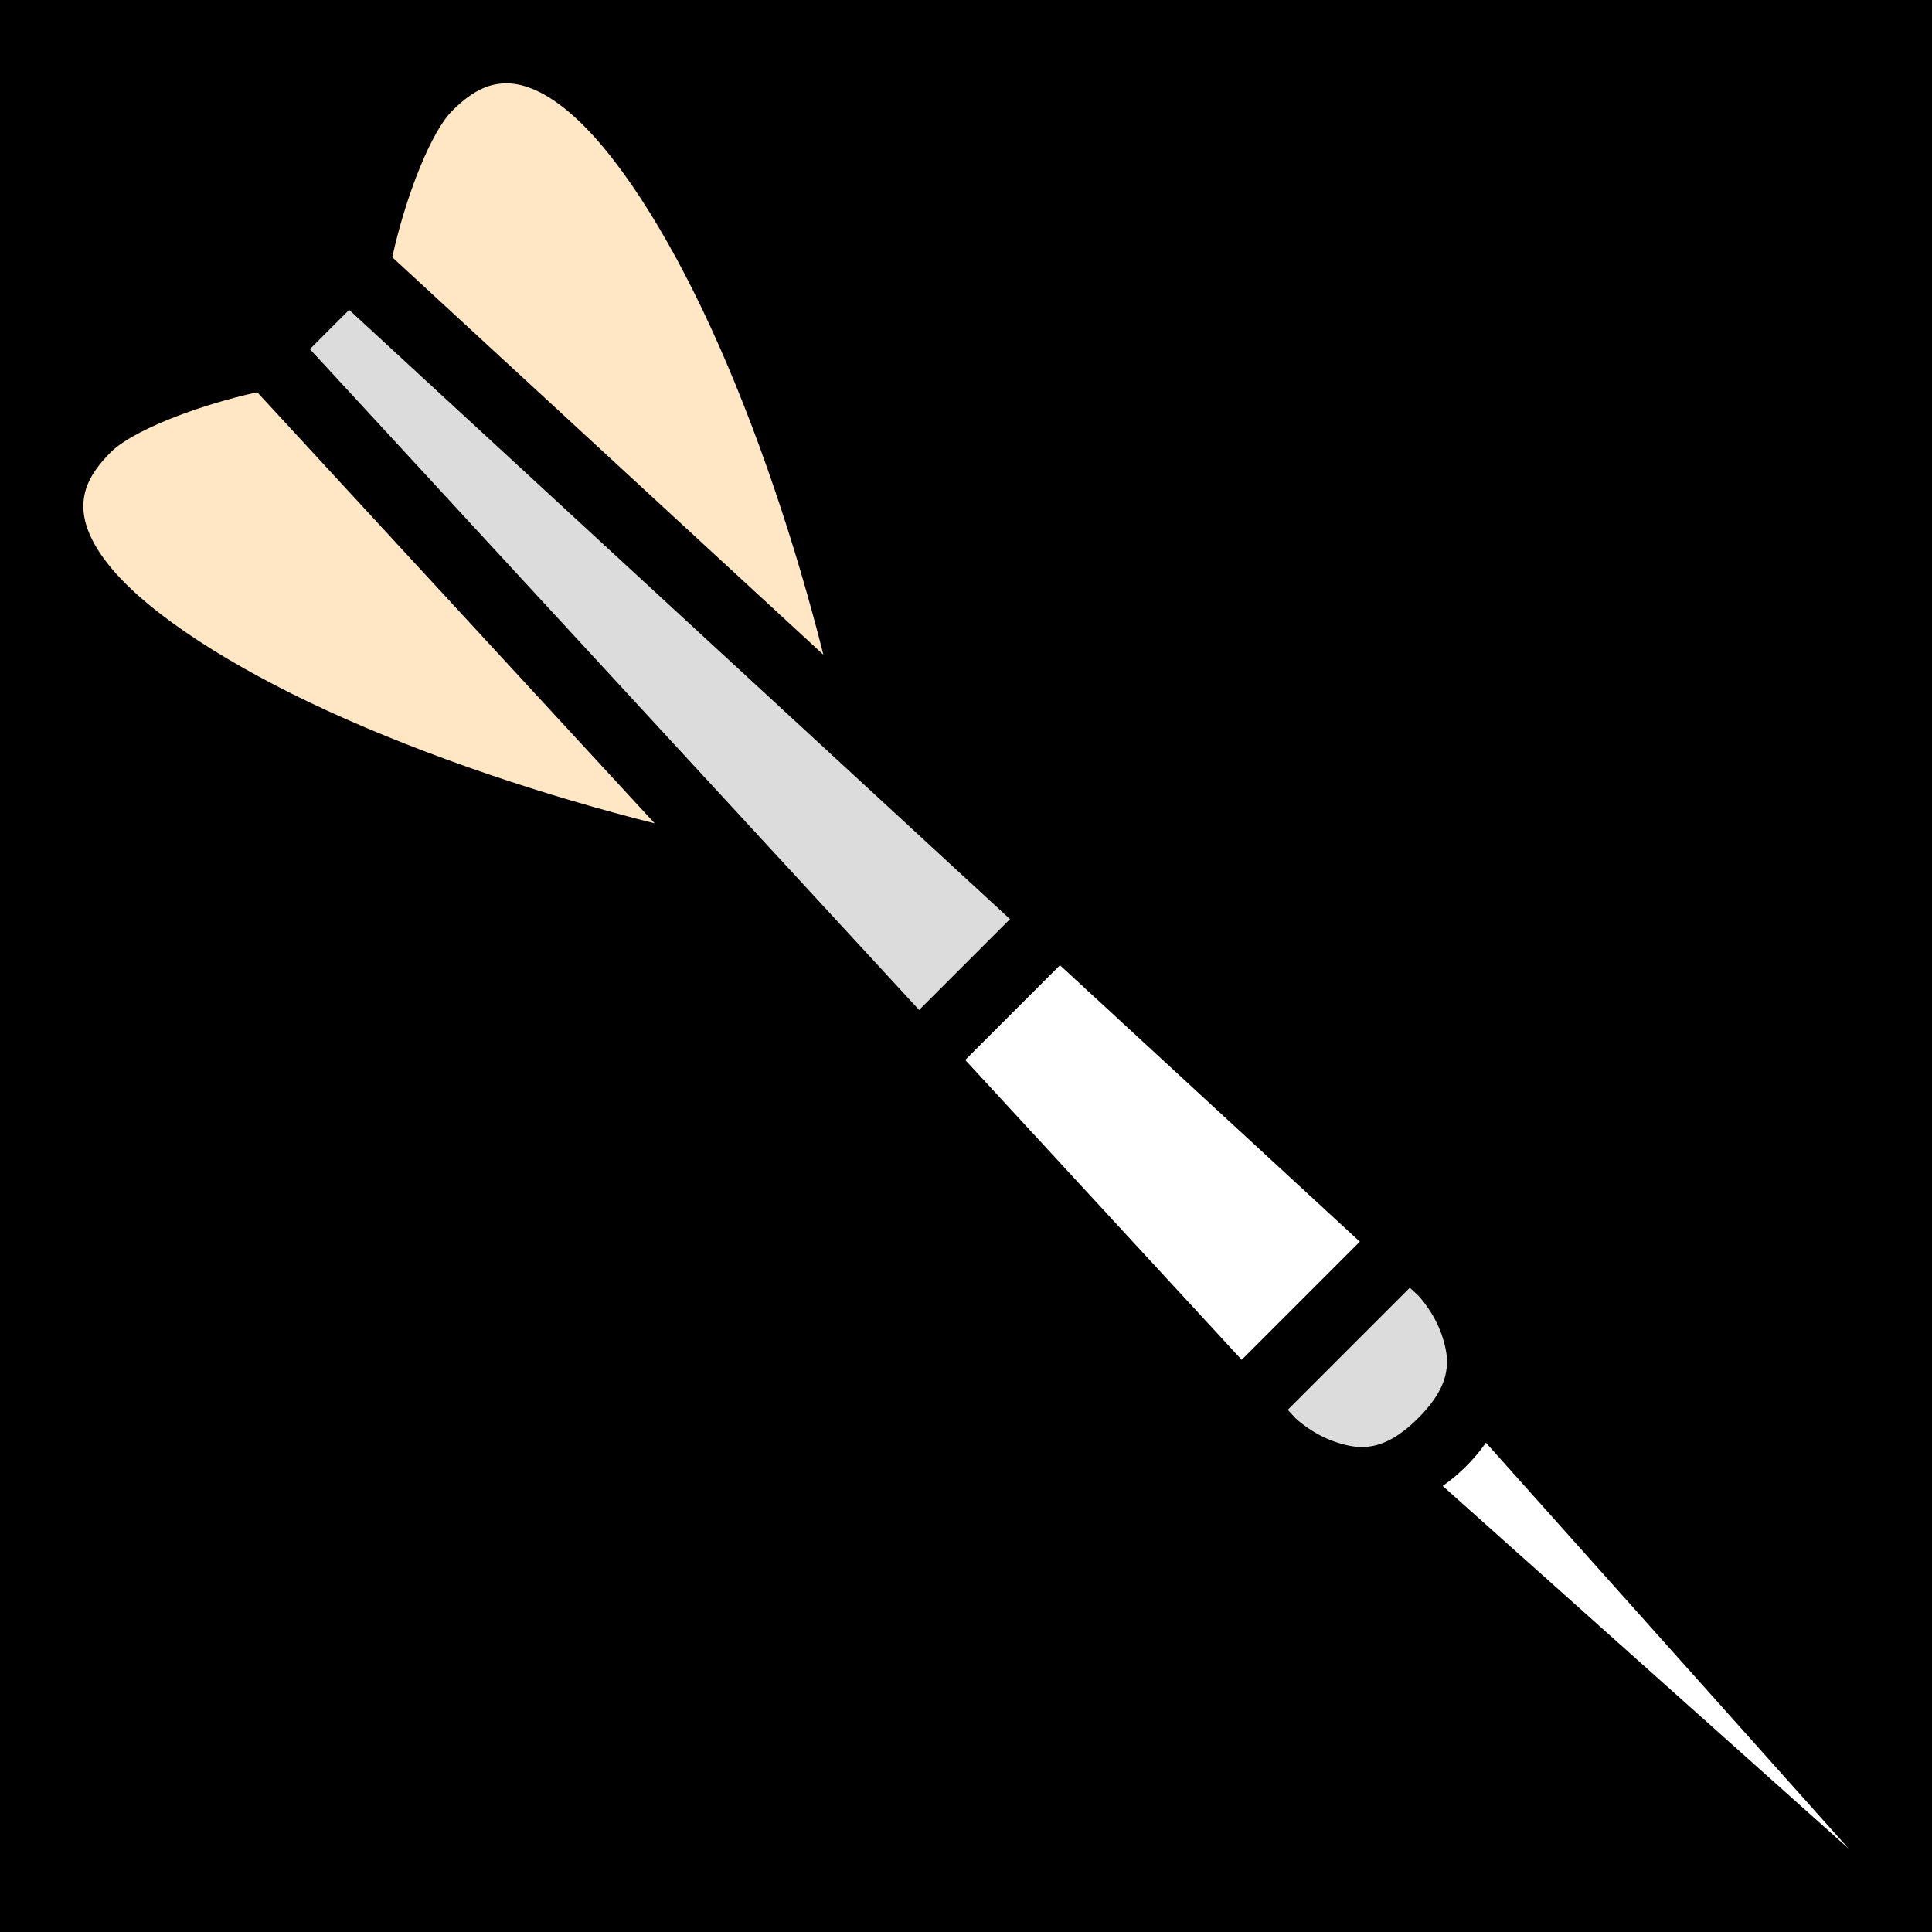 <?xml version="1.0" encoding="UTF-8" standalone="no"?>
<svg
   viewBox="0 0 512 512"
   style="height: 512px; width: 512px;"
   version="1.1"
   id="svg2"
   sodipodi:docname="dart.svg"
   inkscape:version="1.3.2 (091e20e, 2023-11-25, custom)"
   inkscape:export-filename="dart.png"
   inkscape:export-xdpi="96"
   inkscape:export-ydpi="96"
   xmlns:inkscape="http://www.inkscape.org/namespaces/inkscape"
   xmlns:sodipodi="http://sodipodi.sourceforge.net/DTD/sodipodi-0.dtd"
   xmlns="http://www.w3.org/2000/svg"
   xmlns:svg="http://www.w3.org/2000/svg">
  <defs
     id="defs2" />
  <sodipodi:namedview
     id="namedview2"
     pagecolor="#ffffff"
     bordercolor="#000000"
     borderopacity="0.25"
     inkscape:showpageshadow="2"
     inkscape:pageopacity="0.0"
     inkscape:pagecheckerboard="0"
     inkscape:deskcolor="#d1d1d1"
     inkscape:zoom="2.2910156"
     inkscape:cx="256"
     inkscape:cy="256"
     inkscape:window-width="2560"
     inkscape:window-height="1369"
     inkscape:window-x="2552"
     inkscape:window-y="-8"
     inkscape:window-maximized="1"
     inkscape:current-layer="g2" />
  <path
     d="M0 0h512v512H0z"
     fill="#000"
     fill-opacity="1"
     id="path1" />
  <g
     class=""
     transform="translate(0,0)"
     style=""
     id="g2">
    <path
       style="fill:#ffffff;fill-opacity:1"
       d="m 393.786,382.325 a 46.23,46.23 0 0 1 -5.233,6.226 46.241,46.241 0 0 1 -6.226,5.235 L 489.91,489.91 393.785,382.324 Z"
       id="path7" />
    <path
       style="fill:#dcdcdc;fill-opacity:1"
       d="m 373.614,341.266 -32.346,32.344 2.07,2.246 c 0.061,0.058 4.419,4.224 10.585,6.28 6.208,2.069 12.71,2.88 21.902,-6.313 9.192,-9.192 8.38,-15.694 6.31,-21.902 -2.057,-6.174 -6.235,-10.54 -6.283,-10.59 z"
       id="path6" />
    <path
       style="fill:#ffffff;fill-opacity:1"
       d="m 280.899,255.79 -25.107,25.107 73.265,79.469 31.31,-31.31 L 280.9,255.79 Z"
       id="path5" />
    <path
       style="fill:#ffe7c5;fill-opacity:1"
       d="m 68.171,103.948 c -0.929,0.21 -1.857,0.42 -2.836,0.654 -14.267,3.407 -30.406,9.662 -35.993,15.248 -5.813,5.813 -7.39,10.355 -7.244,14.893 0.147,4.538 2.452,9.965 7.635,16.098 10.367,12.265 31.608,25.842 57.025,37.515 26.766,12.293 58.211,22.669 86.749,29.848 L 68.17,103.948 Z"
       id="path4" />
    <path
       style="fill:#dcdcdc;fill-opacity:1"
       d="M 92.528,82.122 82.124,92.526 243.58,267.651 267.652,243.579 Z"
       id="path3" />
    <path
       style="fill:#ffe7c5;fill-opacity:1"
       d="m 134.745,22.098 c -4.538,-0.146 -9.08,1.43 -14.893,7.243 -5.586,5.586 -11.841,21.725 -15.248,35.992 -0.234,0.979 -0.444,1.907 -0.654,2.836 L 218.204,173.507 C 211.024,144.969 200.649,113.522 188.356,86.757 176.683,61.339 163.107,40.1 150.842,29.733 144.71,24.55 139.282,22.245 134.745,22.098 Z"
       id="path2" />
  </g>
</svg>

